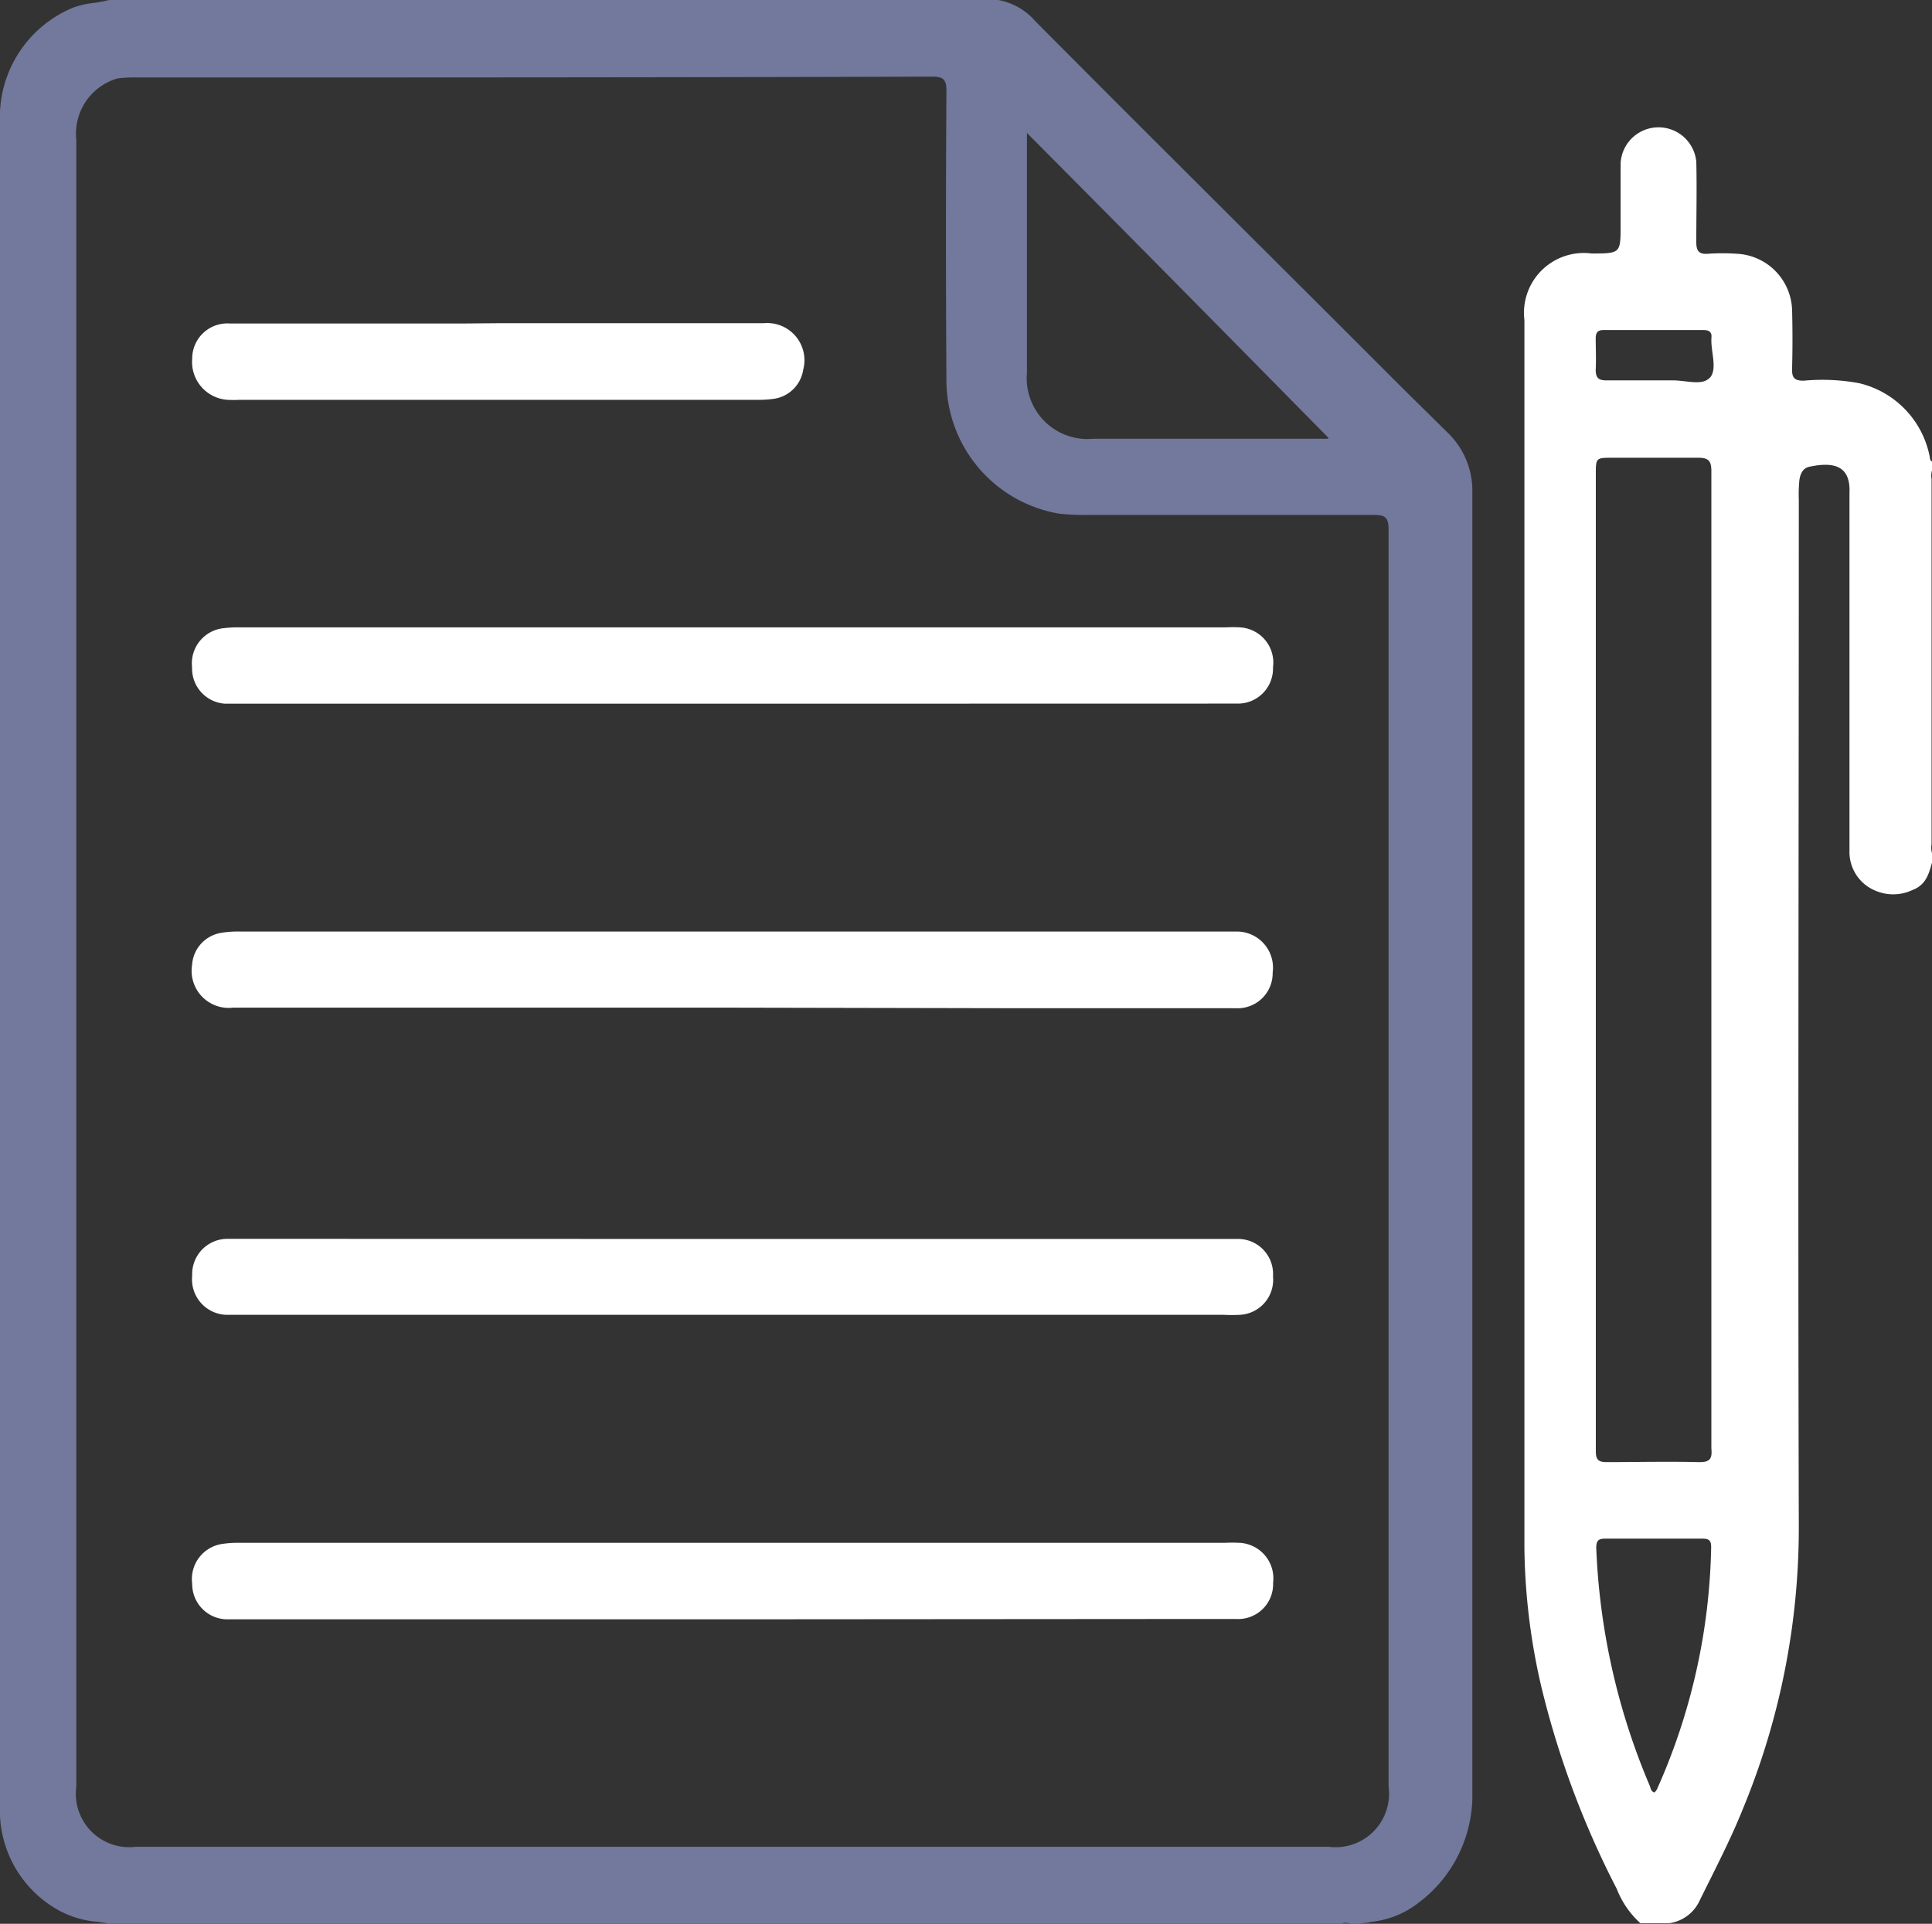 <svg xmlns="http://www.w3.org/2000/svg" width="18.074" height="18" viewBox="0 0 18.074 18">
  <rect x="0" y="0" width="18.074" height="18" fill="#333333" stroke="none"/>
  <g id="Group_4016" data-name="Group 4016" transform="translate(-270.009 -344)">
    <path id="Subtraction_6" data-name="Subtraction 6" d="M12.539,18h0L1.01,18a.25.25,0,0,0-.053-.01A.491.491,0,0,0,.9,17.982a.911.911,0,0,1-.369-.117A1.067,1.067,0,0,1,0,16.922V1.08A1.107,1.107,0,0,1,.689.072.815.815,0,0,1,.883.029,1.176,1.176,0,0,0,1.029,0h8.3a.6.6,0,0,1,.357.2c.939.945,1.9,1.9,2.832,2.83l.6.6.434.428a.755.755,0,0,1,.223.551c0,2.027,0,4.088,0,6.08s0,4.055,0,6.082a1.259,1.259,0,0,1-.6,1.1.865.865,0,0,1-.352.113l-.02.006-.057.006a.4.4,0,0,0-.047.01H12.65a.169.169,0,0,0-.059-.014.106.106,0,0,0-.053.014ZM8.723.719c-2.477.008-5,.008-7.436.008A1.219,1.219,0,0,0,1.1.736a.537.537,0,0,0-.385.574V16.717a.5.5,0,0,0,.559.564H12.43a.5.5,0,0,0,.561-.564c0-1.963,0-3.957,0-5.885s0-3.922,0-5.883c0-.111-.041-.129-.135-.129h-2.67a2.2,2.2,0,0,1-.277-.012A1.266,1.266,0,0,1,8.855,3.563c-.006-.912-.006-1.8,0-2.709C8.855.748,8.828.719,8.723.719Zm.885.527V3.492a.569.569,0,0,0,.623.615h2.1a.275.275,0,0,1,.039,0,.171.171,0,0,0,.031,0A.035.035,0,0,0,12.43,4.1c-.975-.99-1.873-1.9-2.822-2.854Z" transform="translate(270.008 343.998)" fill="#72799c"/>
    <path id="Path_4041" data-name="Path 4041" d="M541.817,54.717c-.021-.009-.018-.03-.022-.048a.878.878,0,0,0-.661-.685,1.887,1.887,0,0,0-.518-.023c-.086,0-.11-.027-.108-.111.005-.184.005-.369,0-.554a.544.544,0,0,0-.522-.523,1.968,1.968,0,0,0-.26,0c-.091.008-.115-.026-.114-.114,0-.248.006-.5,0-.746a.355.355,0,0,0-.708.013c0,.192,0,.384,0,.576,0,.268,0,.268-.27.269a.56.56,0,0,0-.63.623q0,5.746,0,11.493a6,6,0,0,0,.154,1.276,8.416,8.416,0,0,0,.711,1.911.837.837,0,0,0,.22.319h.271a.368.368,0,0,0,.284-.213c.138-.28.283-.557.4-.847a6.884,6.884,0,0,0,.527-2.663c-.009-3.2,0-6.4,0-9.595a1.362,1.362,0,0,1,.005-.181c.008-.06.032-.115.094-.128.22-.047.387-.016.375.245,0,.038,0,.075,0,.113q0,.859,0,1.718c0,.5,0,1.01,0,1.514a.392.392,0,0,0,.251.38.422.422,0,0,0,.339-.01c.135-.051.157-.168.189-.282V58.4a.171.171,0,0,1-.011-.1q0-1.709,0-3.419a.171.171,0,0,1,.011-.1Zm-2.577,12.43a.1.1,0,0,1-.02.023c-.034-.011-.035-.042-.044-.064a6.317,6.317,0,0,1-.5-2.223c0-.074.023-.088.089-.088q.451,0,.9,0c.059,0,.087.011.086.08A5.794,5.794,0,0,1,539.241,67.147Zm.391-3.068c-.286-.007-.572,0-.859,0-.074,0-.1-.022-.1-.1,0-.267,0-.535,0-.8q0-4.169,0-8.339c0-.158,0-.158.158-.158.267,0,.535,0,.8,0,.1,0,.123.032.123.128q0,2.288,0,4.576t0,4.565C539.763,64.055,539.734,64.081,539.632,64.079Zm.1-10.14c-.068.069-.222.018-.339.019-.207,0-.414,0-.621,0-.073,0-.1-.023-.1-.1.005-.1,0-.2,0-.293,0-.059.022-.079.079-.078.154,0,.309,0,.463,0s.309,0,.463,0c.058,0,.085.019.077.078,0,0,0,.008,0,.011C539.75,53.7,539.813,53.86,539.734,53.939Z" transform="translate(-253.734 293.601)" fill="#ffffff"/>
    <path id="Path_4042" data-name="Path 4042" d="M-8.01,384.886h-4.666a.347.347,0,0,1-.383-.4.325.325,0,0,1,.272-.3.968.968,0,0,1,.18-.012H-3.4c.041,0,.083,0,.124,0a.338.338,0,0,1,.326.383.328.328,0,0,1-.35.334c-.727,0-1.454,0-2.181,0Z" transform="translate(284.865 -31.458)" fill="#ffffff"/>
    <path id="Path_4043" data-name="Path 4043" d="M-7.953,259.164h-4.61c-.049,0-.1,0-.147,0a.329.329,0,0,1-.31-.339.331.331,0,0,1,.291-.367,1.118,1.118,0,0,1,.158-.008h9.219a1.205,1.205,0,0,1,.135,0,.33.33,0,0,1,.309.374.328.328,0,0,1-.334.339c-.045,0-.09,0-.136,0Z" transform="translate(284.826 91.42)" fill="#ffffff"/>
    <path id="Path_4044" data-name="Path 4044" d="M-7.961,638.111h-4.6c-.049,0-.1,0-.147,0a.33.33,0,0,1-.317-.333.332.332,0,0,1,.285-.373,1.013,1.013,0,0,1,.158-.01h9.224a1.2,1.2,0,0,1,.124,0,.333.333,0,0,1,.321.374.327.327,0,0,1-.345.339c-.2,0-.392,0-.588,0Z" transform="translate(284.832 -278.96)" fill="#ffffff"/>
    <path id="Path_4045" data-name="Path 4045" d="M-7.964,511.724h4.589c.049,0,.1,0,.147,0a.328.328,0,0,1,.322.35.328.328,0,0,1-.312.36,1.434,1.434,0,0,1-.147,0h-9.2c-.045,0-.091,0-.135,0a.332.332,0,0,1-.317-.367.33.33,0,0,1,.329-.344c.049,0,.1,0,.147,0Z" transform="translate(284.824 -156.132)" fill="#ffffff"/>
    <path id="Path_4046" data-name="Path 4046" d="M-10.156,132.749q1.243,0,2.485,0a.348.348,0,0,1,.368.436.324.324,0,0,1-.279.272.992.992,0,0,1-.146.009h-4.846a1.1,1.1,0,0,1-.113,0,.355.355,0,0,1-.332-.384.329.329,0,0,1,.355-.33c.719,0,1.438,0,2.158,0Z" transform="translate(284.826 214.275)" fill="#ffffff"/>
  </g>
</svg>

